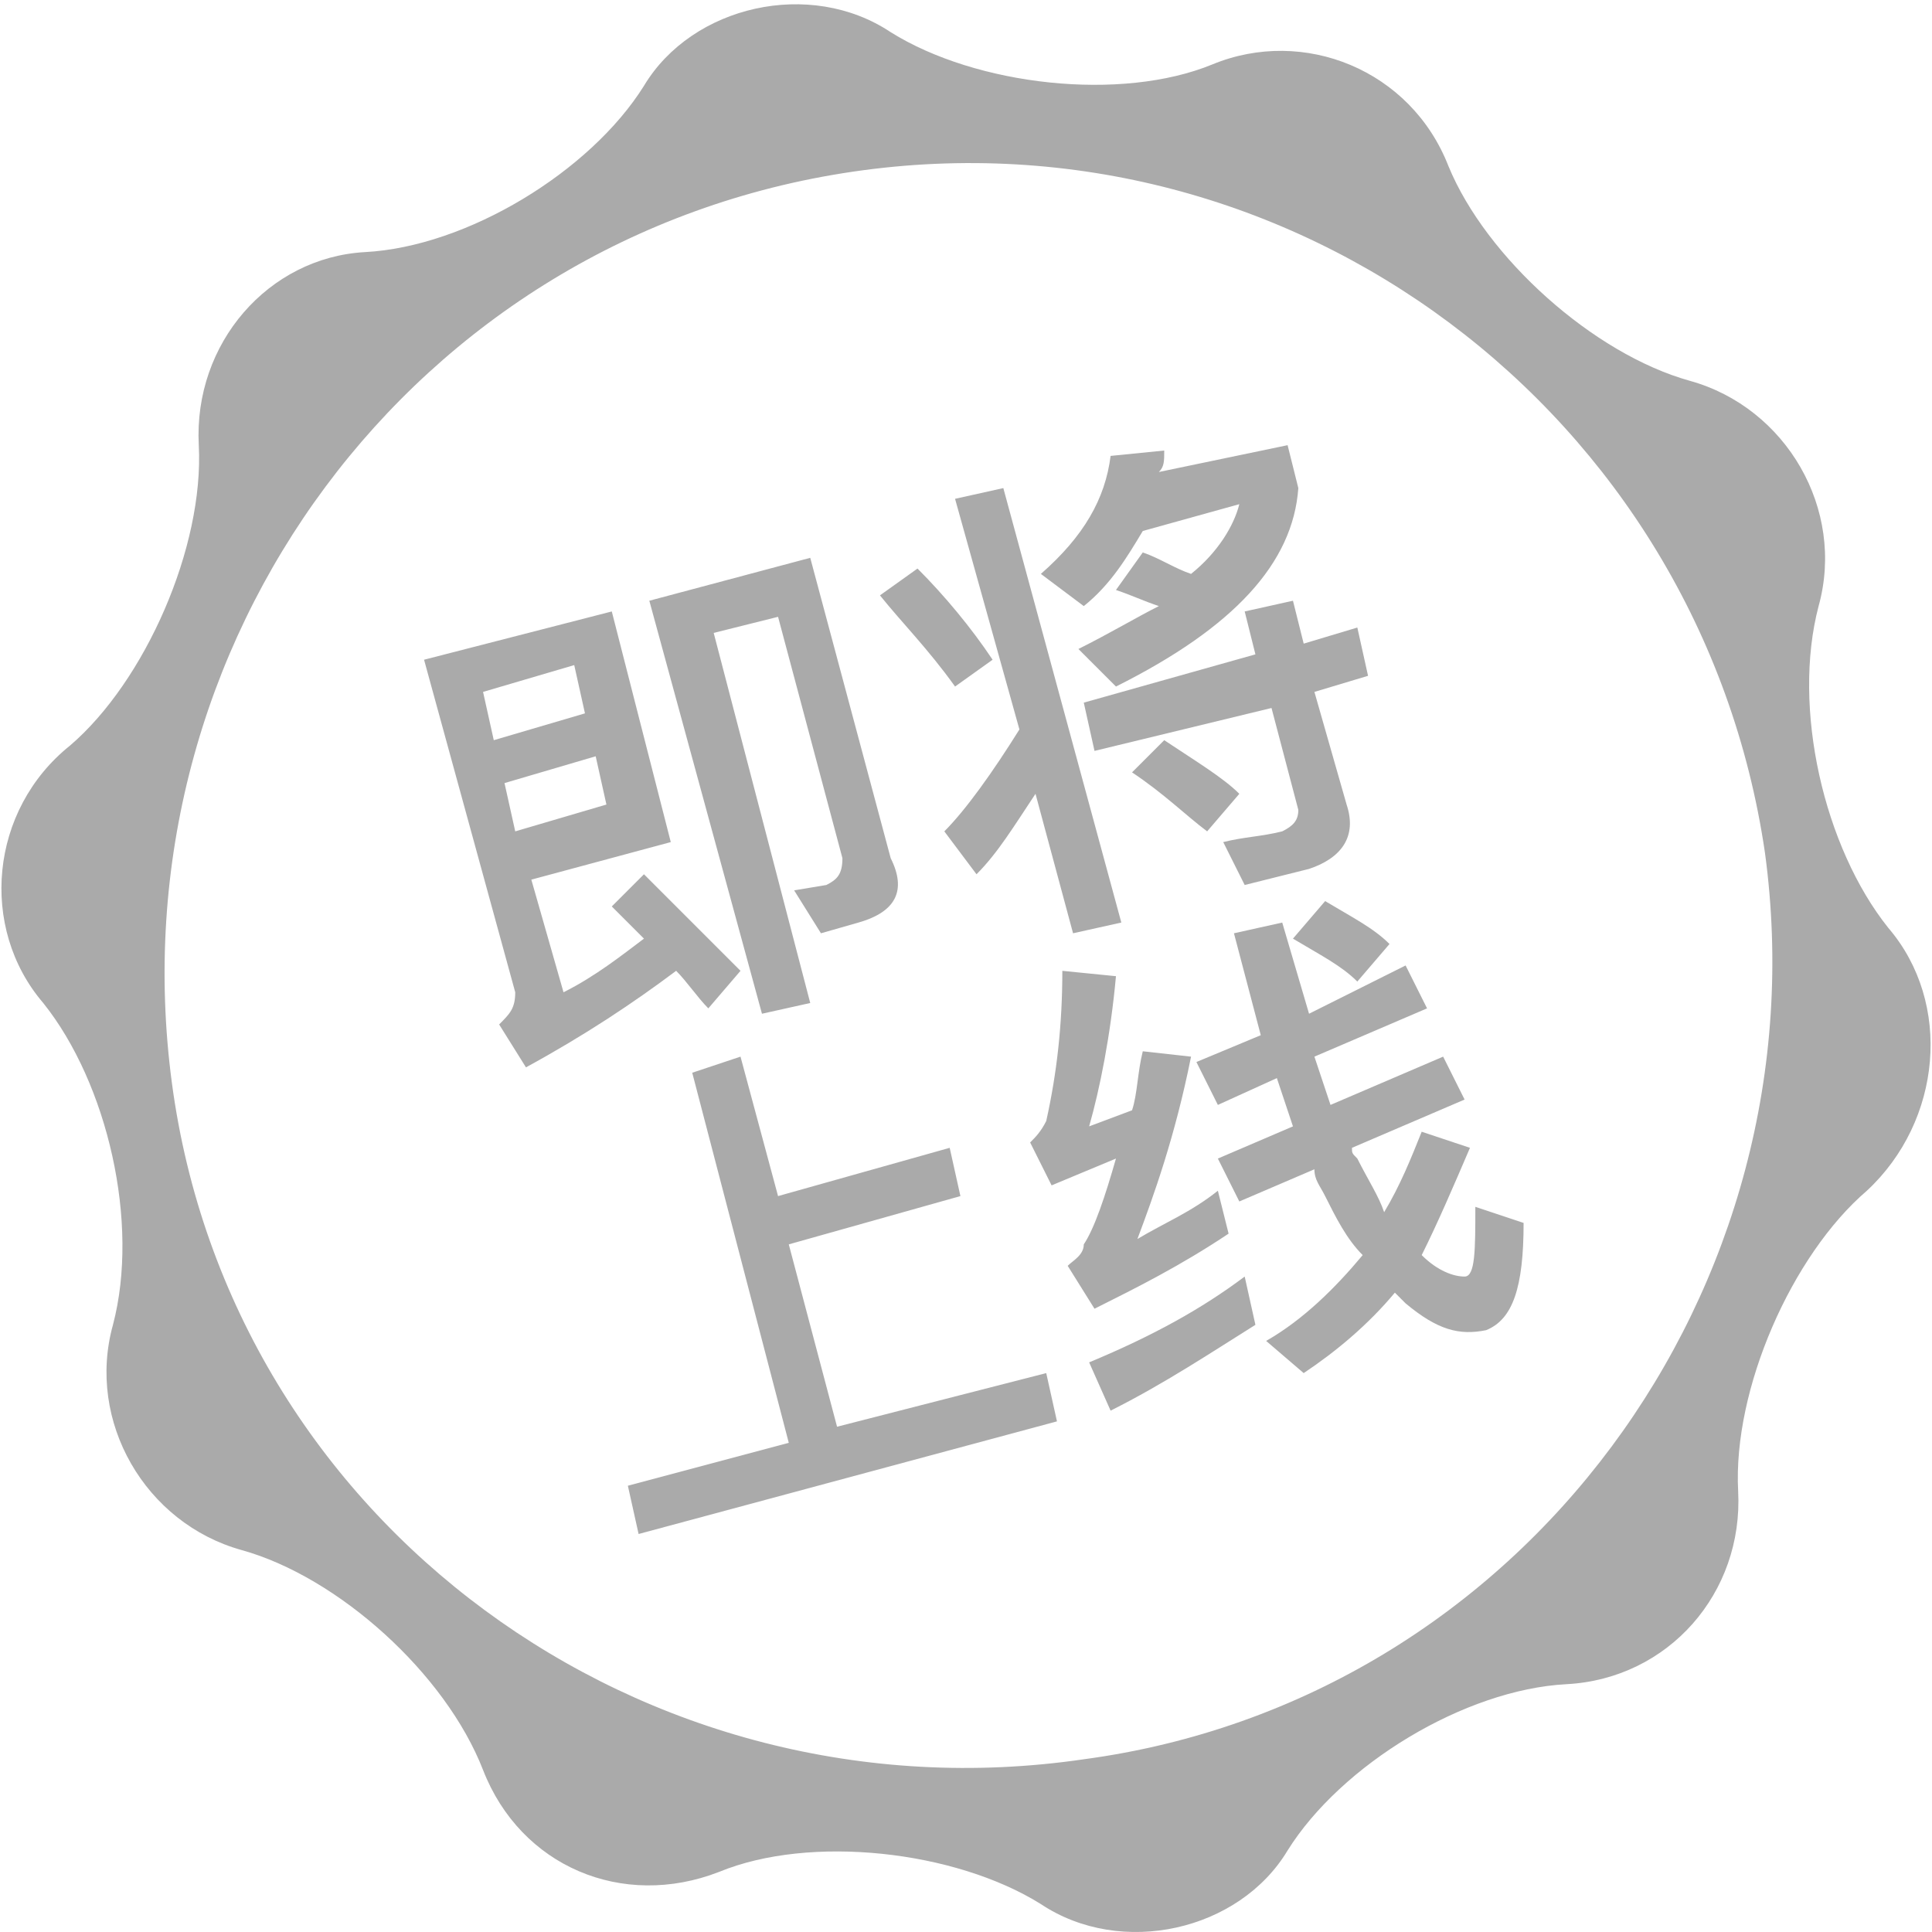 <?xml version="1.0" standalone="no"?><!DOCTYPE svg PUBLIC "-//W3C//DTD SVG 1.1//EN" "http://www.w3.org/Graphics/SVG/1.1/DTD/svg11.dtd"><svg t="1602863375171" class="icon" viewBox="0 0 1024 1024" version="1.1" xmlns="http://www.w3.org/2000/svg" p-id="1053" xmlns:xlink="http://www.w3.org/1999/xlink" width="200" height="200"><defs><style type="text/css"></style></defs><path d="M1000.853 491.812c-34.114-42.643-51.171-116.557-36.957-170.571 14.214-51.171-17.057-105.185-68.228-119.399s-108.028-65.385-127.928-113.714c-19.9-51.171-76.757-73.914-125.085-54.014-48.328 19.9-125.085 11.371-170.571-17.057-42.643-28.428-105.185-14.214-130.771 28.428-28.428 45.486-93.814 85.285-147.828 88.128-51.171 2.843-90.971 48.328-88.128 102.342s-28.428 125.085-68.228 159.199c-42.643 34.114-48.328 96.657-14.214 136.457 34.114 42.643 51.171 116.557 36.957 170.571-14.214 51.171 17.057 105.185 68.228 119.399 51.171 14.214 108.028 65.385 127.928 116.557s73.914 73.914 125.085 54.014c48.328-19.9 125.085-11.371 170.571 17.057 42.643 28.428 105.185 14.214 130.771-28.428 28.428-45.486 93.814-85.285 147.828-88.128 54.014-2.843 93.814-48.328 90.971-102.342-2.843-54.014 28.428-125.085 68.228-159.199 39.8-36.957 45.486-99.5 11.371-139.299z m-426.427 440.641C341.313 966.567 122.414 807.368 91.143 574.255s127.928-449.169 361.041-483.284 449.169 127.928 483.284 361.041C966.739 682.283 807.539 901.182 574.426 932.453z" fill="#AAAAAA" p-id="1054"></path><path d="M267.399 415.055l5.686 25.586 48.328-14.214-5.686-25.586-48.328 14.214z m42.643-36.957l-5.686-25.586-48.328 14.214 5.686 25.586 48.328-14.214z m-31.271 187.628l-14.214-22.743c5.686-5.686 8.529-8.529 8.529-17.057l-48.328-176.256 99.5-25.586 31.271 122.242-73.914 19.9 17.057 59.7c17.057-8.529 31.271-19.9 42.643-28.428l-17.057-17.057 17.057-17.057 51.171 51.171-17.057 19.9c-5.686-5.686-11.371-14.214-17.057-19.9-22.743 17.057-48.328 34.114-79.6 51.171z m176.256-76.757l-19.9 5.686-14.214-22.743 17.057-2.843c5.686-2.843 8.529-5.686 8.529-14.214l-34.114-127.928-34.114 8.529 51.171 196.156-25.586 5.686-59.7-218.899 85.285-22.743 42.643 159.199c8.529 17.057 2.843 28.428-17.057 34.114z m119.399-116.557l90.971-25.586-5.686-22.743 25.586-5.686 5.686 22.743 28.428-8.529 5.686 25.586-28.428 8.529 17.057 59.7c5.686 17.057-2.843 28.428-19.9 34.114l-34.114 8.529-11.371-22.743c11.371-2.843 19.9-2.843 31.271-5.686 5.686-2.843 8.529-5.686 8.529-11.371l-14.214-54.014-93.814 22.743-5.686-25.586z m-68.228-108.028l25.586-5.686 62.543 230.27-25.586 5.686-19.9-73.914c-11.371 17.057-19.9 31.271-31.271 42.643l-17.057-22.743c11.371-11.371 25.586-31.271 39.8-54.014l-34.114-122.242z m110.871 127.928c17.057 11.371 31.271 19.9 39.8 28.428l-17.057 19.9c-11.371-8.529-22.743-19.9-39.8-31.271l17.057-17.057z m-11.371-110.871c-8.529 14.214-17.057 28.428-31.271 39.8l-22.743-17.057c22.743-19.9 34.114-39.8 36.957-62.543l28.428-2.843c0 5.686 0 8.529-2.843 11.371l68.228-14.214 5.686 22.743c-2.843 39.8-34.114 73.914-96.657 105.185l-19.9-19.9c17.057-8.529 31.271-17.057 42.643-22.743-8.529-2.843-14.214-5.686-22.743-8.529l14.214-19.9c8.529 2.843 17.057 8.529 25.586 11.371 14.214-11.371 22.743-25.586 25.586-36.957l-51.171 14.214z m-119.399 19.9c14.214 14.214 28.428 31.271 39.8 48.328l-19.9 14.214c-14.214-19.9-28.428-34.114-39.8-48.328l19.9-14.214zM366.898 568.569l25.586-8.529 19.9 73.914 90.971-25.586 5.686 25.586-90.971 25.586 25.586 96.657 110.871-28.428 5.686 25.586-221.742 59.7-5.686-25.586 85.285-22.743-51.171-196.156z m292.813 108.028l5.686 25.586c-22.743 14.214-48.328 31.271-76.757 45.486l-11.371-25.586c34.114-14.214 59.7-28.428 82.442-45.486z m-96.657-162.042l28.428 2.843c-2.843 31.271-8.529 59.7-14.214 79.6l22.743-8.529c2.843-8.529 2.843-19.9 5.686-31.271l25.586 2.843c-8.529 42.643-19.9 73.914-28.428 96.657 14.214-8.529 28.428-14.214 42.643-25.586l5.686 22.743c-25.586 17.057-48.328 28.428-71.071 39.8l-14.214-22.743c2.843-2.843 8.529-5.686 8.529-11.371 5.686-8.529 11.371-25.586 17.057-45.486l-34.114 14.214-11.371-22.743c2.843-2.843 5.686-5.686 8.529-11.371 5.686-25.586 8.529-51.171 8.529-79.6z m181.942-2.843l11.371 22.743-59.7 25.586 8.529 25.586 59.7-25.586 11.371 22.743-59.7 25.586c0 2.843 0 2.843 2.843 5.686 5.686 11.371 11.371 19.9 14.214 28.428 8.529-14.214 14.214-28.428 19.9-42.643l25.586 8.529c-8.529 19.9-17.057 39.8-25.586 56.857 8.529 8.529 17.057 11.371 22.743 11.371s5.686-14.214 5.686-36.957l25.586 8.529c0 34.114-5.686 51.171-19.9 56.857-14.214 2.843-25.586 0-42.643-14.214l-5.686-5.686c-14.214 17.057-31.271 31.271-48.328 42.643l-19.9-17.057c19.9-11.371 36.957-28.428 51.171-45.486-8.529-8.529-14.214-19.9-19.9-31.271-2.843-5.686-5.686-8.529-5.686-14.214l-39.8 17.057-11.371-22.743 39.8-17.057-8.529-25.586-31.271 14.214-11.371-22.743 34.114-14.214-14.214-54.014 25.586-5.686 14.214 48.328 51.171-25.586z m-42.643-34.114c14.214 8.529 25.586 14.214 34.114 22.743l-17.057 19.9c-8.529-8.529-19.9-14.214-34.114-22.743l17.057-19.9z" fill="#AAAAAA" p-id="1055"></path></svg>